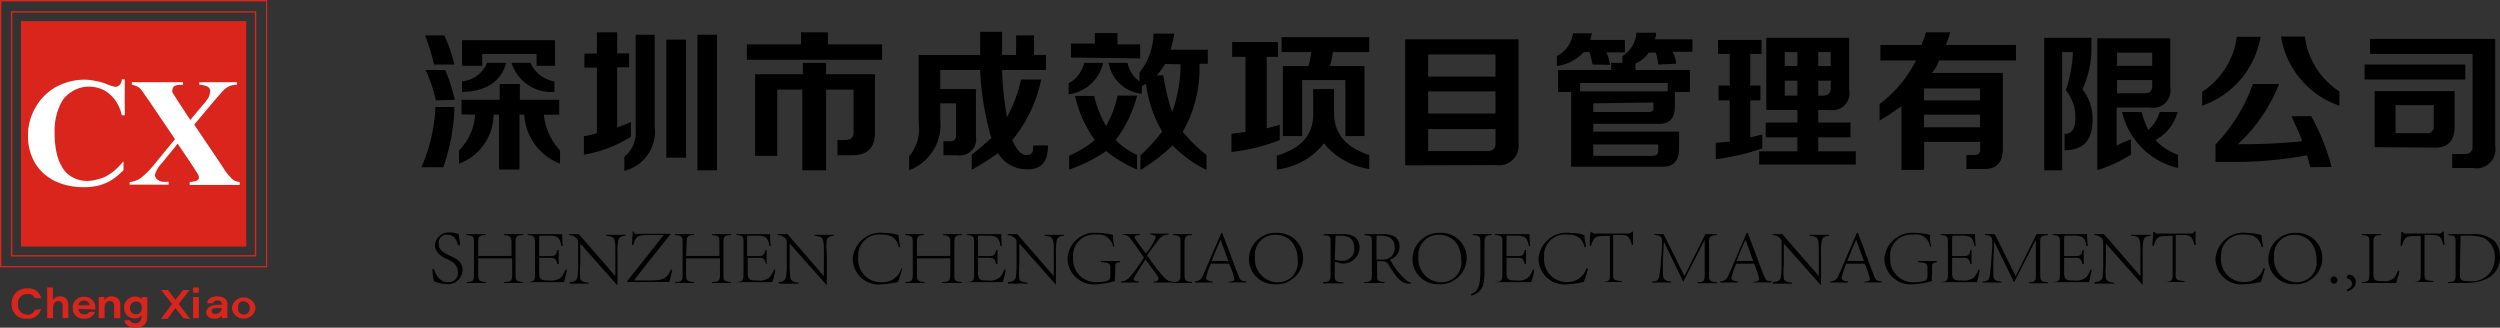 <svg id="图层_1" data-name="图层 1" xmlns="http://www.w3.org/2000/svg" viewBox="0 0 178.55 23.4"><rect x="0" y="0" width="178.55" height="23.4" fill="#333333" stroke="none"/><defs><style>.cls-1{fill:#da251c;}.cls-2{fill:#fff;}</style></defs><title>LOGO</title><path class="cls-1" d="M19.08,19.09H0V0H19.08ZM.1,19H19V.1H.1Z"/><path class="cls-1" d="M18.3,18.32H.78V.8H18.3ZM.88,18.22H18.2V.9H.88Z"/><rect class="cls-1" x="1.5" y="1.51" width="16.09" height="16.1"/><path class="cls-2" d="M8.91,8.23H8.7a3.1,3.1,0,0,0-.34-.87,2.27,2.27,0,0,0-.54-.64,2,2,0,0,0-.68-.4,2.34,2.34,0,0,0-.79-.13,2.18,2.18,0,0,0-.67.1,2.09,2.09,0,0,0-.6.29A2.3,2.3,0,0,0,4.59,7a2.45,2.45,0,0,0-.34.59A4.38,4.38,0,0,0,3.9,9.44a7.34,7.34,0,0,0,.06,1,5,5,0,0,0,.18.84,3.57,3.57,0,0,0,.33.71,1.75,1.75,0,0,0,.46.51,2.14,2.14,0,0,0,1.38.42A2.84,2.84,0,0,0,7,12.8a2.38,2.38,0,0,0,.61-.23,3.64,3.64,0,0,0,.6-.42,6.19,6.19,0,0,0,.61-.63v.63a5.2,5.2,0,0,1-.62.55,3.13,3.13,0,0,1-.66.38,2.94,2.94,0,0,1-.73.22,4.46,4.46,0,0,1-.84.07,5,5,0,0,1-1.11-.12,4.13,4.13,0,0,1-1-.35,3.93,3.93,0,0,1-.81-.57,3.25,3.25,0,0,1-.6-.78A3.8,3.8,0,0,1,2,9.67a3.92,3.92,0,0,1,.54-2A3.83,3.83,0,0,1,4,6.21a4.4,4.4,0,0,1,1-.39,4.32,4.32,0,0,1,1-.13,3.72,3.72,0,0,1,.81.09A3.83,3.83,0,0,1,7.6,6a2.59,2.59,0,0,0,.63.2.42.42,0,0,0,.31-.13.62.62,0,0,0,.16-.41h.21Z"/><path class="cls-2" d="M15.9,11.91a4.11,4.11,0,0,0,.71.9.7.7,0,0,0,.24.13,1.31,1.31,0,0,0,.27.06v.21H13.55V13a2.27,2.27,0,0,0,.34-.05.71.71,0,0,0,.21-.08.26.26,0,0,0,.1-.11.27.27,0,0,0,0-.12.37.37,0,0,0-.05-.17L14,12.23l-.24-.38-1.07-1.59-1.12,1.38a2,2,0,0,0-.51.85.45.45,0,0,0,.13.29.8.8,0,0,0,.39.2,3.76,3.76,0,0,0,.46,0v.21H9.26V13a1.62,1.62,0,0,0,.76-.26,5.69,5.69,0,0,0,1-1L12.5,9.94,10.63,7.18c-.16-.22-.28-.4-.36-.52l-.17-.23a.83.83,0,0,0-.29-.25,1.2,1.2,0,0,0-.39-.12V5.87h3.65v.19h-.19a.82.82,0,0,0-.44.1.32.32,0,0,0-.12.25.28.28,0,0,0,0,.2l.36.57.91,1.39.78-.94A4.26,4.26,0,0,0,14.87,7,1,1,0,0,0,15,6.59a.45.45,0,0,0,0-.2.41.41,0,0,0-.13-.17.64.64,0,0,0-.25-.11,1.35,1.35,0,0,0-.38-.05V5.87h2.68v.19a1.41,1.41,0,0,0-.5.08,1.47,1.47,0,0,0-.42.27c-.09.09-.32.35-.71.8L13.87,8.9Z"/><path class="cls-1" d="M2.93,22.08a.93.93,0,0,1-1,.68A1,1,0,0,1,.83,21.69,1.05,1.05,0,0,1,1.94,20.6a.91.91,0,0,1,1,.69H2.49A.51.51,0,0,0,1.94,21a.64.64,0,0,0-.65.72.66.66,0,0,0,.65.75.52.52,0,0,0,.55-.34Z"/><path class="cls-1" d="M3.78,20.53v.9a.56.56,0,0,1,.52-.26c.36,0,.58.21.58.64v.91H4.47v-.86c0-.21-.07-.36-.3-.36s-.38.2-.38.49v.73H3.37V20.53Z"/><path class="cls-1" d="M5.6,22.07a.4.4,0,0,0,.42.38.35.35,0,0,0,.35-.18h.42a.75.75,0,0,1-.78.49A.75.75,0,0,1,5.19,22a.77.77,0,0,1,.81-.8.76.76,0,0,1,.81.8v.1Zm.79-.27A.35.35,0,0,0,6,21.47a.34.34,0,0,0-.39.33Z"/><path class="cls-1" d="M7.05,21.59v-.38h.41c0,.05,0,.15,0,.23A.54.54,0,0,1,8,21.17a.56.56,0,0,1,.59.62v.93H8.15v-.86c0-.19-.07-.36-.31-.36s-.37.18-.37.48v.74H7.05Z"/><path class="cls-1" d="M10.52,22.54c0,.55-.22.86-.85.86s-.76-.36-.79-.53H9.3c0,.12.13.22.39.22s.42-.22.42-.52V22.5a.53.53,0,0,1-.52.24A.72.72,0,0,1,8.87,22a.77.77,0,0,1,.76-.82c.33,0,.45.14.48.23a1.34,1.34,0,0,0,0-.19h.41c0,.15,0,.3,0,.44ZM9.29,22a.42.42,0,0,0,.42.45c.26,0,.41-.16.41-.47s-.14-.45-.4-.45A.43.43,0,0,0,9.29,22Z"/><path class="cls-1" d="M13.1,22.72,12.53,22h0l-.56.77h-.48l.8-1.06-.78-1H12l.53.71h0l.54-.71h.47l-.78,1,.83,1.08Z"/><path class="cls-1" d="M13.79,20.53h.41v.37h-.41Zm0,.68h.41v1.51h-.41Z"/><path class="cls-1" d="M16.24,22.31c0,.18,0,.38,0,.41h-.39a1.11,1.11,0,0,1,0-.19.58.58,0,0,1-.55.23c-.41,0-.57-.25-.57-.49s.34-.5.78-.5h.33v-.06c0-.13-.06-.25-.31-.25s-.28.09-.3.2H14.8c0-.19.15-.49.72-.49s.72.3.72.55ZM15.83,22h-.32c-.28,0-.39.07-.39.21s.09.21.28.21.43-.16.43-.38Z"/><path class="cls-1" d="M18.25,22a.85.85,0,0,1-1.69,0,.85.85,0,0,1,1.69,0ZM17,22a.42.42,0,0,0,.42.47.42.42,0,0,0,.41-.47.43.43,0,0,0-.42-.48C17.12,21.49,17,21.71,17,22Z"/><path d="M30.1,11.94a12,12,0,0,0,1-4.3h1.36a14.08,14.08,0,0,1-.8,4.3ZM31,4.61a14.43,14.43,0,0,0-.64-2.08h1.37a10.24,10.24,0,0,1,.72,2.08Zm.13,2.56A10.87,10.87,0,0,0,30.4,5h1.4a12.33,12.33,0,0,1,.68,2.13Zm1.83,1V7.13h2.73V6h1.44V7.13h2.81V8.19h-1.1A4.41,4.41,0,0,0,40,10.75v.94a4,4,0,0,1-2.56-3.5h-.34v3.92H35.64V8.19h-.39a3.77,3.77,0,0,1-2.47,3.5v-.94a3.93,3.93,0,0,0,1.15-2.56ZM33,4.7V2.87h6.64V4.7H38.32V3.85H34.44V4.7Zm0,1.87V5.81a2.17,2.17,0,0,0,1.79-1.32h1.36C35.79,5.82,34.74,6.52,33,6.57Zm6.6,0a3,3,0,0,1-3.07-2.08h1.36a2.24,2.24,0,0,0,1.71,1.32Z"/><path d="M41.74,4.83v-1h.89V2.31h1.45v1.5h.85v1h-.85V9.09L44.34,9a3.68,3.68,0,0,0,.72-.3V9.77a9.25,9.25,0,0,1-3.36,1.28V9.73a7.08,7.08,0,0,0,.93-.22V4.83Zm2.85,7.37v-1A2.21,2.21,0,0,0,45.4,9.3V2.48h1.36V9.05A2.89,2.89,0,0,1,44.59,12.2Zm3-.94V2.83H49v8.43Zm2.22.9V2.48h1.4v9.68Z"/><path d="M53.34,4.27V3.17h3.87V2.31h1.92v.86H63v1.1Zm.59,6.86V5.3h3.41V4.49H59V5.3h3.49V9.47c0,1.08-.52,1.62-1.66,1.62H59.81V10h.55q.64,0,.6-.6v-3H59v5.76h-1.7V6.4H55.51v4.73Z"/><path d="M64.93,12.16v-1a3,3,0,0,0,.68-2.39V3.93H70V2.27h1.57c0,.6,0,1.15,0,1.66h1V2.53h1.28v1.4h.85V5H71.57a21.48,21.48,0,0,0,.35,3.37,10,10,0,0,0,1-2.69h1.44A9.87,9.87,0,0,1,72.3,10c.31.74.67,1.1,1.06,1.07s.43-.2.43-.68h1.06c0,1.16-.49,1.73-1.49,1.7a2.37,2.37,0,0,1-2.08-1.15,20.33,20.33,0,0,1-1.88,1.19V11.05q.76-.6,1.41-1.2l-.13-.38c0-.14-.06-.25-.08-.34A21.1,21.1,0,0,1,70,5H67.15V6.36H69.7V9.73a1.16,1.16,0,0,1-1.32,1.36h-1v-1h.43c.34,0,.49-.14.47-.51V7.38H67.15V8.53A3.46,3.46,0,0,1,64.93,12.16Z"/><path d="M76.32,6.74v-.8a2.08,2.08,0,0,0,1.1-1.45h1.37A2.94,2.94,0,0,1,76.32,6.74Zm4.89,5.37A9.82,9.82,0,0,1,79,10.79a10.78,10.78,0,0,1-2.64,1.32v-1A7.2,7.2,0,0,0,78.19,10a8.55,8.55,0,0,1-1.41-3.15h1.37A7.46,7.46,0,0,0,79,9a7.46,7.46,0,0,0,.81-2.17h1.4A8.75,8.75,0,0,1,79.68,10a4.86,4.86,0,0,0,1.53,1.06Zm-4.72-8v-1h1.7V2.36h1.62v.81h1.62v1ZM81.55,6.7a2.7,2.7,0,0,1-2.38-2.21h1.36a2.14,2.14,0,0,0,.85,1.32V5.17a4.45,4.45,0,0,0,1-2.77h1.49c-.08.43-.17.81-.25,1.15h2.64v1h-.6a9,9,0,0,1-1.19,4.86,10.8,10.8,0,0,0,1.7,1.66v1.07a9.25,9.25,0,0,1-2.43-1.75,12,12,0,0,1-2.29,1.75V11.09A11.47,11.47,0,0,0,83,9.39,8.94,8.94,0,0,1,81.85,6a.65.65,0,0,0-.3.17Zm1.66-2.13a5.24,5.24,0,0,1-.59.81h.47A13.66,13.66,0,0,0,83.72,8a10.42,10.42,0,0,0,.6-3.41Z"/><path d="M88,4.06V3h3.27V4.06h-.8V9.17c.28-.08.59-.17.93-.25V10a12.92,12.92,0,0,1-3.45.85V9.56c.34-.06.67-.1,1-.13V4.06Zm3.19,8.05v-1C93,10.58,93.85,9.56,93.79,8V6.36h1.49V8.07c0,1.44.81,2.45,2.51,3v1a5.12,5.12,0,0,1-3.23-1.83A5,5,0,0,1,91.15,12.11Zm.34-8.39V2.65h6.26V3.72H95.19a5.77,5.77,0,0,1-.21,1h2.47v5H96.09v-4H93v4H91.62v-5h1.83a8.69,8.69,0,0,0,.21-1Z"/><path d="M100.36,11.81v-9h8.09v7.41a1.39,1.39,0,0,1-1.57,1.57ZM102,3.89V5.47h4.81V3.89Zm0,2.64V8.11h4.81V6.53Zm0,4.26h4.22c.42,0,.62-.18.59-.64V9.22H102Z"/><path d="M113.75,4.61a2.39,2.39,0,0,1-.09-.38l-.13-.51h-.42a3.2,3.2,0,0,1-1.92,1V4a2.13,2.13,0,0,0,1.15-1.62h1.36l-.12.47h2.47v.89h-1.32a2.92,2.92,0,0,1,.25.89Zm4.68,0a5.12,5.12,0,0,0-.17-.85h-.51a2.1,2.1,0,0,1-.94.77V5h3.88V6.57h-1.07v1c0,.88-.37,1.3-1.19,1.27h-4.64v.56h6.13v1.19c0,.91-.4,1.35-1.28,1.32h-6.43V6.57h-.93V5h3.79V4.49h.8V4a2.06,2.06,0,0,0,1-1.66h1.4a.68.68,0,0,1,0,.21,1.52,1.52,0,0,1-.09.26h2.69v.89h-1.41a2.52,2.52,0,0,1,.26.85Zm-5.58,1.32v.6h6.26v-.6Zm.94,1.45V8h3.92c.28,0,.41-.1.38-.38v-.3Zm4.64,2.94h-4.64v.81H118c.32,0,.46-.14.43-.43Z"/><path d="M122.7,3.85v-1h3.11v1H125V6.11h.73V7.17H125V9.81l.86-.21v1a16.4,16.4,0,0,1-3.32.77V10.2l1-.09V7.17h-.8V6.11h.8V3.85Zm3.45,4V2.7h5.92V6.45a1.2,1.2,0,0,1-1.4,1.4h-.81v.9h2.3V9.81h-2.3v1h2.68v.94h-6.9v-.94h2.73v-1h-2.26V8.75h2.26v-.9Zm1.32-4.13v1h.9v-1Zm0,3.11h.9V5.76h-.9Zm3.28-3.11h-.89v1h.89Zm-.6,3.11q.65,0,.6-.6V5.76h-.89V6.83Z"/><path d="M134.3,4.32V3.21h2.94a1.37,1.37,0,0,0,.08-.26,2.51,2.51,0,0,0,.22-.64h1.74a4.15,4.15,0,0,1-.21.64,1.26,1.26,0,0,1-.09.26h5V4.32h-5.5a2.38,2.38,0,0,1-.51.89h5.07v5.41c0,1-.44,1.48-1.4,1.45h-1.2v-1H141c.31,0,.45-.16.42-.47v-.47h-4v2h-1.62V7.6c-.23.14-.57.37-1,.68a4.66,4.66,0,0,0-.56.34V7.43a8.81,8.81,0,0,0,2.6-3.11Zm3.11,2v.85h4V6.32Zm0,1.87v.9h4v-.9Z"/><path d="M146,12.16V2.7h3.37v1a7.07,7.07,0,0,1-.64,2.68,3.37,3.37,0,0,1,.72,2.18c0,1.45-.65,2.17-2,2.17V9.56c.51,0,.77-.34.77-1.11a3,3,0,0,0-.68-2,10,10,0,0,0,.51-2.73h-.77v8.44Zm3.79,0V2.74H155V6.23a1.24,1.24,0,0,1-1.45,1.45h-2.38v2.73a3.78,3.78,0,0,1,.63-.3l.39-.17v1.11A10.75,10.75,0,0,1,149.77,12.16Zm1.41-8.4V4.7h2.51V3.76Zm1.95,2.9c.4,0,.59-.17.56-.6V5.72h-2.51v.94ZM155.56,12a5.34,5.34,0,0,1-4-4h1.4a6.6,6.6,0,0,0,.47,1.28A2.61,2.61,0,0,0,154.24,8h1.28a3.19,3.19,0,0,1-1.58,2,4.15,4.15,0,0,0,1.62,1.06Z"/><path d="M157.28,7.55v-1a5.49,5.49,0,0,0,2.47-3.92h1.7A6.36,6.36,0,0,1,157.28,7.55ZM165,11.94c-.09-.31-.16-.59-.22-.85a28.44,28.44,0,0,1-5.62.47h-.93V10.32A12,12,0,0,0,160.9,6h1.87a11.67,11.67,0,0,1-2.94,4.3,43.74,43.74,0,0,0,4.6-.21,9.78,9.78,0,0,0-.51-1.19c-.11-.26-.2-.46-.25-.6h1.4a15.46,15.46,0,0,1,1.45,3.62Zm2.08-4.39a6.28,6.28,0,0,1-4.17-4.94h1.7a5.52,5.52,0,0,0,2.47,3.92Z"/><path d="M168.88,5.68V4.61h7.19V5.68ZM175.14,12V11H176c.42,0,.62-.19.59-.64V3.85h-7.32V2.78h8.94v7.67A1.35,1.35,0,0,1,176.63,12Zm-5.54-1.49v-4h5.71V9c0,1.05-.46,1.57-1.45,1.54Zm1.49-1h2.21a.45.45,0,0,0,.52-.51V7.51h-2.73Z"/><path d="M32.72,17.53c-.1-.33-.23-.77-.78-.77a.57.57,0,0,0-.61.63c0,.47.35.65.71.83s1,.37,1,1.07a1.05,1.05,0,0,1-1.17,1,2.52,2.52,0,0,1-.57-.09L31,20.1a6.84,6.84,0,0,1-.13-.88H31c.09.3.33.93,1,.93a.64.64,0,0,0,.7-.72c0-.57-.46-.76-.76-.93,0,0-.88-.29-.88-1a1,1,0,0,1,1.05-.9,2,2,0,0,1,.66.12c0,.19.05.4.09.78Z"/><path d="M34.15,18.28h2.38v-.93c0-.43-.05-.52-.53-.56v-.07h1.36v.07c-.49,0-.54.13-.54.56v2.23c0,.44,0,.52.52.56v.07H36v-.07c.53,0,.58-.12.58-.56V18.45H34.15v1.13c0,.44.05.52.54.56v.07H33.33v-.07c.48,0,.52-.12.52-.56V17.35c0-.43,0-.52-.54-.56v-.07h1.36v.07c-.47,0-.52.13-.52.56Z"/><path d="M37.64,20.14c.53,0,.57-.13.57-.56V17.39c0-.48-.05-.57-.52-.6v-.07h2.46c0,.19,0,.52.05.85l-.1,0c-.12-.57-.22-.74-.91-.74h-.53c-.15,0-.15,0-.15.16v1.3h.66c.44,0,.55,0,.63-.43h.1v1h-.1c-.09-.43-.21-.45-.63-.45h-.66v1.09c0,.53.23.53.7.53a1.12,1.12,0,0,0,.86-.22,1.59,1.59,0,0,0,.31-.55h.1c0,.21-.16.7-.2.89H37.64Z"/><path d="M40.69,20.14c.34,0,.5-.14.54-.29a4.63,4.63,0,0,0,.06-1V17.59c0-.49,0-.47-.13-.59s-.21-.17-.51-.21v-.07h.69l2.61,3h0v-1.6c0-1.09,0-1.23-.67-1.28v-.07h1.4v.07c-.33,0-.47.14-.52.3a4.21,4.21,0,0,0-.06,1v2.18h-.06l-2.6-2.93h0v1.49a6.33,6.33,0,0,0,0,1c0,.18.22.28.6.31v.07H40.69Z"/><path d="M45.27,16.58a.22.22,0,0,0,.11.12.53.53,0,0,0,.19,0h2.3l0,.06c-.87,1.08-1.74,2.15-2.59,3.27.21,0,.72,0,1.12,0,1,0,1.23-.14,1.51-.77l.1,0c0,.14-.14.62-.21.88h-3l0-.06c.85-1.09,1.73-2.17,2.6-3.3H46.34c-.85,0-.93.14-1.11.72h-.1c0-.28.06-.66.06-1Z"/><path d="M49,18.28h2.38v-.93c0-.43,0-.52-.53-.56v-.07h1.37v.07c-.5,0-.55.13-.55.56v2.23c0,.44,0,.52.53.56v.07H50.85v-.07c.53,0,.57-.12.57-.56V18.45H49v1.13c0,.44.05.52.55.56v.07H48.23v-.07c.47,0,.52-.12.52-.56V17.35c0-.43,0-.52-.54-.56v-.07h1.35v.07c-.47,0-.52.13-.52.56Z"/><path d="M52.53,20.14c.53,0,.57-.13.57-.56V17.39c0-.48,0-.57-.51-.6v-.07H55c0,.19,0,.52.05.85l-.09,0c-.12-.57-.23-.74-.91-.74h-.53c-.15,0-.16,0-.16.16v1.3h.66c.45,0,.55,0,.64-.43h.09v1H54.7c-.09-.43-.21-.45-.64-.45H53.4v1.09c0,.53.23.53.7.53a1.12,1.12,0,0,0,.86-.22,1.76,1.76,0,0,0,.32-.55h.09c0,.21-.15.7-.2.89H52.53Z"/><path d="M55.59,20.14c.33,0,.49-.14.53-.29a4.41,4.41,0,0,0,.07-1V17.59c0-.49,0-.47-.13-.59a.74.74,0,0,0-.52-.21v-.07h.7l2.6,3h0v-1.6c0-1.09,0-1.23-.67-1.28v-.07h1.4v.07c-.32,0-.47.14-.52.3a4.42,4.42,0,0,0,0,1v2.18H59l-2.6-2.93h0v1.49a5.88,5.88,0,0,0,.06,1c.05.18.22.28.59.31v.07h-1.4Z"/><path d="M64.43,19.2a8.1,8.1,0,0,1-.3.94A6.7,6.7,0,0,1,63,20.3a1.85,1.85,0,0,1-2.1-1.78,2,2,0,0,1,2.22-1.89,3.59,3.59,0,0,1,1.06.16c0,.28.08.55.11.86l-.1,0c-.15-.65-.54-.9-1.27-.9a1.49,1.49,0,0,0-1.62,1.61A1.62,1.62,0,0,0,63,20.16a1.4,1.4,0,0,0,1.38-1Z"/><path d="M65.49,18.28h2.38v-.93c0-.43-.05-.52-.53-.56v-.07H68.7v.07c-.5,0-.54.13-.54.56v2.23c0,.44,0,.52.52.56v.07H67.29v-.07c.53,0,.58-.12.58-.56V18.45H65.49v1.13c0,.44.05.52.54.56v.07H64.67v-.07c.48,0,.52-.12.52-.56V17.35c0-.43,0-.52-.54-.56v-.07H66v.07c-.47,0-.52.13-.52.56Z"/><path d="M69,20.14c.53,0,.57-.13.57-.56V17.39c0-.48,0-.57-.52-.6v-.07h2.46c0,.19,0,.52.05.85l-.1,0c-.12-.57-.22-.74-.91-.74H70c-.15,0-.15,0-.15.16v1.3h.66c.44,0,.55,0,.63-.43h.1v1h-.1c-.09-.43-.21-.45-.63-.45h-.66v1.09c0,.53.23.53.69.53a1.13,1.13,0,0,0,.87-.22,1.59,1.59,0,0,0,.31-.55h.1c0,.21-.16.7-.2.89H69Z"/><path d="M72,20.14c.34,0,.49-.14.54-.29a5.36,5.36,0,0,0,.06-1V17.59c0-.49,0-.47-.13-.59s-.21-.17-.51-.21v-.07h.69l2.61,3h0v-1.6c0-1.09,0-1.23-.66-1.28v-.07H76v.07c-.33,0-.47.14-.52.3a4.21,4.21,0,0,0-.06,1v2.18H75.4l-2.6-2.93h0v1.49a6.33,6.33,0,0,0,0,1c0,.18.22.28.6.31v.07H72Z"/><path d="M80,18.72c-.34.05-.35.12-.35.37v.5a1.3,1.3,0,0,0,0,.48,5.67,5.67,0,0,1-1.31.23,1.88,1.88,0,0,1-2.1-1.8,1.94,1.94,0,0,1,2.15-1.87,4.48,4.48,0,0,1,1.1.15c0,.16,0,.48.1.83h-.09a1.06,1.06,0,0,0-1.21-.85,1.5,1.5,0,0,0-1.65,1.65,1.63,1.63,0,0,0,1.7,1.74,2.64,2.64,0,0,0,.72-.09c.17-.06.24-.14.24-.38V19.2c0-.34,0-.43-.67-.48v-.08H80Z"/><path d="M80.17,16.72h1.25v.07c-.28,0-.39.06-.39.14a.4.4,0,0,0,.08.17c.2.31.46.67.74,1a4.39,4.39,0,0,0,.7-1.16c0-.11-.11-.15-.39-.19v-.07h1.29v.07a1,1,0,0,0-.79.48l-.74,1c.34.49.71,1,1,1.33s.41.51.82.55v.07H82.38v-.07c.23,0,.35-.07.35-.17a.27.27,0,0,0,0-.13c-.16-.25-.59-.84-.92-1.28-.34.51-.58.91-.78,1.25a.54.54,0,0,0-.06.16c0,.1.11.14.38.17v.07H80.05v-.07a.88.88,0,0,0,.65-.34,13.22,13.22,0,0,0,1-1.37c-.32-.47-.63-.92-.77-1.09-.28-.4-.32-.5-.75-.55Z"/><path d="M83.77,20.14c.49,0,.54-.12.54-.56V17.35c0-.43,0-.53-.54-.56v-.07h1.36v.07c-.48,0-.53.13-.53.56v2.23c0,.44.05.53.53.56v.07H83.77Z"/><path d="M87.72,20.14c.32-.05.44-.08.44-.22a5.39,5.39,0,0,0-.38-1.09h-1.3a5,5,0,0,0-.34,1c0,.19.15.23.47.28v.07H85.33v-.07c.39-.08.46-.13.67-.64l1.23-2.84.06,0,.38,1c.26.69.52,1.39.73,1.93s.21.47.61.54v.07H87.72Zm-.55-3c-.23.5-.45,1-.63,1.5h1.19l-.55-1.5Z"/><path d="M93.07,18.41a1.89,1.89,0,0,1-2,1.89,1.8,1.8,0,0,1-1.87-1.79,1.9,1.9,0,0,1,2-1.88A1.8,1.8,0,0,1,93.07,18.41Zm-3.44-.06a1.65,1.65,0,0,0,1.61,1.81,1.41,1.41,0,0,0,1.45-1.51c0-1.27-.71-1.88-1.62-1.88A1.42,1.42,0,0,0,89.63,18.35Z"/><path d="M94.5,20.14c.48,0,.53-.12.53-.56V17.35c0-.44,0-.53-.5-.55v-.08h1.34c.35,0,1.23,0,1.23,1a1.16,1.16,0,0,1-1.32,1.09l-.45-.12v.93c0,.43,0,.51.62.55v.07H94.5Zm.83-1.6a1.17,1.17,0,0,0,.48.08.83.83,0,0,0,.91-.9c0-.61-.35-.89-1-.89h-.28s-.06,0-.06.14Z"/><path d="M97.43,20.14c.51,0,.55-.12.55-.56V17.34c0-.45,0-.51-.52-.54v-.08h1.33c.56,0,1.17.16,1.17.88a1,1,0,0,1-.69.95,8.11,8.11,0,0,0,.5.76c.28.33.67.81,1,.88l0,.07c-.51,0-.78,0-1.63-1.4-.15-.21-.31-.21-.79-.21v.93c0,.44,0,.53.53.56v.07H97.43Zm1.2-1.6a1.06,1.06,0,0,0,.69-.17.84.84,0,0,0,.29-.69c0-.6-.39-.85-1-.85h-.3s0,0,0,.12v1.58Z"/><path d="M104.75,18.41a1.89,1.89,0,0,1-2,1.89,1.8,1.8,0,0,1-1.87-1.79,1.9,1.9,0,0,1,2-1.88A1.8,1.8,0,0,1,104.75,18.41Zm-3.44-.06a1.65,1.65,0,0,0,1.61,1.81,1.41,1.41,0,0,0,1.45-1.51c0-1.27-.72-1.88-1.62-1.88A1.42,1.42,0,0,0,101.31,18.35Z"/><path d="M105.06,21c.5-.19.67-.5.67-1.74V17.35c0-.43,0-.53-.55-.56v-.07h1.35v.07c-.46,0-.51.13-.51.56v2.17c0,1.11-.31,1.35-.93,1.61Z"/><path d="M106.73,20.14c.53,0,.57-.13.57-.56V17.39c0-.48,0-.57-.52-.6v-.07h2.46c0,.19,0,.52.05.85l-.1,0c-.12-.57-.22-.74-.91-.74h-.53c-.15,0-.15,0-.15.16v1.3h.66c.44,0,.55,0,.63-.43h.1v1h-.1c-.09-.43-.2-.45-.63-.45h-.66v1.09c0,.53.23.53.7.53a1.12,1.12,0,0,0,.86-.22,1.59,1.59,0,0,0,.31-.55h.1c0,.21-.16.7-.2.89h-2.64Z"/><path d="M113.41,19.2a8.1,8.1,0,0,1-.3.94,6.7,6.7,0,0,1-1.13.16,1.85,1.85,0,0,1-2.1-1.78,2,2,0,0,1,2.22-1.89,3.59,3.59,0,0,1,1.06.16c0,.28.08.55.11.86l-.1,0c-.15-.65-.54-.9-1.27-.9a1.49,1.49,0,0,0-1.62,1.61,1.62,1.62,0,0,0,1.65,1.78,1.4,1.4,0,0,0,1.38-1Z"/><path d="M114.38,20.14c.57,0,.6-.13.6-.55V16.85h-.35c-.73,0-.81.12-1,.71h-.09c0-.33,0-.67.07-1h.09a.23.23,0,0,0,.12.12.44.44,0,0,0,.18,0h2.27a.26.26,0,0,0,.27-.14h.09c0,.26,0,.61,0,.95l-.09,0c-.14-.63-.35-.71-.83-.71h-.5v2.74c0,.42,0,.52.62.55v.07h-1.52Z"/><path d="M118.1,16.72h.71l1.49,3,1.5-3h.81v.07c-.53.05-.58.11-.55.67l0,2c0,.58,0,.65.57.7v.07h-1.39v-.07c.5,0,.52-.12.51-.7l0-2.34h0l-1.53,3h0l-1.39-2.86h0l-.07,1.5c0,.27,0,.46,0,.61,0,.53.06.69.58.74v.07h-1.36v-.07c.35,0,.47-.13.52-.35a8,8,0,0,0,.12-1.08l.08-1c0-.15,0-.28,0-.38,0-.39-.09-.47-.52-.52Z"/><path d="M125.2,20.14c.33-.05.44-.08.44-.22a5.83,5.83,0,0,0-.37-1.09H124a5.66,5.66,0,0,0-.34,1c0,.19.16.23.47.28v.07h-1.28v-.07c.4-.08.47-.13.68-.64l1.22-2.84.07,0,.38,1c.26.69.51,1.39.73,1.93s.21.47.61.54v.07h-1.3Zm-.54-3c-.23.5-.45,1-.63,1.5h1.18l-.54-1.5Z"/><path d="M126.64,20.14c.33,0,.49-.14.54-.29a5.36,5.36,0,0,0,.06-1V17.59c0-.49,0-.47-.13-.59a.72.72,0,0,0-.51-.21v-.07h.69l2.61,3h0v-1.6c0-1.09,0-1.23-.66-1.28v-.07h1.4v.07c-.33,0-.47.14-.52.3a4.21,4.21,0,0,0-.06,1v2.18H130l-2.6-2.93h0v1.49a5.29,5.29,0,0,0,0,1c0,.18.22.28.6.31v.07h-1.41Z"/><path d="M133.11,20.14c.32-.05.44-.08.44-.22a5.39,5.39,0,0,0-.38-1.09h-1.3a5,5,0,0,0-.34,1c0,.19.15.23.47.28v.07h-1.28v-.07c.39-.08.47-.13.68-.64l1.22-2.84.07,0,.38,1c.25.69.51,1.39.72,1.93s.22.47.61.54v.07h-1.29Zm-.55-3c-.22.5-.44,1-.62,1.5h1.18l-.55-1.5Z"/><path d="M138.34,18.72c-.33.05-.35.12-.35.37v.5a1.3,1.3,0,0,0,0,.48,5.67,5.67,0,0,1-1.31.23,1.88,1.88,0,0,1-2.1-1.8,2,2,0,0,1,2.16-1.87,4.48,4.48,0,0,1,1.1.15c0,.16,0,.48.09.83h-.09a1,1,0,0,0-1.2-.85A1.5,1.5,0,0,0,135,18.42a1.63,1.63,0,0,0,1.7,1.74,2.64,2.64,0,0,0,.72-.09c.17-.06.24-.14.24-.38V19.2c0-.34,0-.43-.67-.48v-.08h1.32Z"/><path d="M138.55,20.14c.53,0,.57-.13.57-.56V17.39c0-.48,0-.57-.51-.6v-.07h2.45c0,.19,0,.52.05.85l-.09,0c-.12-.57-.23-.74-.91-.74h-.53c-.15,0-.16,0-.16.16v1.3h.66c.45,0,.55,0,.64-.43h.09v1h-.09c-.09-.43-.21-.45-.64-.45h-.66v1.09c0,.53.23.53.7.53a1.12,1.12,0,0,0,.86-.22,1.76,1.76,0,0,0,.32-.55h.09c0,.21-.15.7-.2.89h-2.64Z"/><path d="M141.75,16.72h.72l1.49,3,1.49-3h.81v.07c-.52.05-.57.11-.55.67l0,2c0,.58,0,.65.57.7v.07h-1.38v-.07c.49,0,.51-.12.5-.7l0-2.34h0l-1.53,3h-.05l-1.39-2.86h0l-.07,1.5c0,.27,0,.46,0,.61,0,.53,0,.69.58.74v.07h-1.36v-.07c.35,0,.47-.13.51-.35a8,8,0,0,0,.12-1.08l.08-1c0-.15,0-.28,0-.38,0-.39-.09-.47-.52-.52Z"/><path d="M146.55,20.14c.54,0,.57-.13.57-.56V17.39c0-.48,0-.57-.51-.6v-.07h2.45c0,.19,0,.52.06.85l-.1,0c-.12-.57-.23-.74-.91-.74h-.53c-.15,0-.16,0-.16.16v1.3h.66c.45,0,.56,0,.64-.43h.1v1h-.1c-.09-.43-.21-.45-.64-.45h-.66v1.09c0,.53.23.53.7.53a1.13,1.13,0,0,0,.87-.22,1.59,1.59,0,0,0,.31-.55h.1c-.05.21-.16.7-.21.89h-2.64Z"/><path d="M149.61,20.14c.33,0,.49-.14.54-.29a5.36,5.36,0,0,0,.06-1V17.59c0-.49,0-.47-.13-.59a.72.72,0,0,0-.51-.21v-.07h.69l2.61,3h0v-1.6c0-1.09,0-1.23-.66-1.28v-.07h1.4v.07c-.33,0-.47.14-.52.3a4.21,4.21,0,0,0-.06,1v2.18H153l-2.6-2.93h0v1.49a5.29,5.29,0,0,0,0,1c.05.18.22.28.6.31v.07h-1.41Z"/><path d="M154.56,20.14c.57,0,.61-.13.61-.55V16.85h-.35c-.74,0-.82.12-1,.71h-.09c0-.33.05-.67.06-1h.09a.27.27,0,0,0,.12.12.47.47,0,0,0,.18,0h2.28a.26.26,0,0,0,.26-.14h.1a6.58,6.58,0,0,0,0,.95l-.1,0c-.13-.63-.35-.71-.83-.71h-.5v2.74c0,.42,0,.52.63.55v.07h-1.53Z"/><path d="M161.76,19.2c-.08.29-.21.75-.29.94a6.69,6.69,0,0,1-1.14.16,1.85,1.85,0,0,1-2.1-1.78,2,2,0,0,1,2.22-1.89,3.76,3.76,0,0,1,1.07.16c0,.28.07.55.1.86l-.09,0c-.16-.65-.54-.9-1.28-.9a1.5,1.5,0,0,0-1.62,1.61,1.62,1.62,0,0,0,1.66,1.78,1.39,1.39,0,0,0,1.37-1Z"/><path d="M165.86,18.41a1.89,1.89,0,0,1-2,1.89A1.8,1.8,0,0,1,162,18.51a1.9,1.9,0,0,1,2-1.88A1.8,1.8,0,0,1,165.86,18.41Zm-3.44-.06A1.65,1.65,0,0,0,164,20.16a1.41,1.41,0,0,0,1.45-1.51c0-1.27-.71-1.88-1.62-1.88A1.42,1.42,0,0,0,162.42,18.35Z"/><path d="M166.44,20a.25.25,0,0,1,.5,0,.24.24,0,0,1-.25.26A.25.25,0,0,1,166.44,20Z"/><path d="M167.6,20.7c.23-.1.38-.25.38-.44a.37.37,0,0,0-.31-.36.07.07,0,0,1-.07-.08.21.21,0,0,1,.22-.2.51.51,0,0,1,.43.53c0,.37-.32.56-.6.66Z"/><path d="M171.36,19.34c0,.19-.17.63-.21.87H168.7v-.07c.48,0,.52-.12.52-.59v-2.2c0-.43,0-.53-.54-.56v-.07h1.4v.07c-.52,0-.57.13-.57.56v2.12c0,.59.14.61.71.61a1.09,1.09,0,0,0,.74-.2,1.94,1.94,0,0,0,.3-.54Z"/><path d="M172.29,20.14c.56,0,.6-.13.6-.55V16.85h-.35c-.74,0-.81.12-1,.71h-.09c0-.33.05-.67.06-1h.09a.25.25,0,0,0,.13.12.44.44,0,0,0,.18,0h2.27a.26.26,0,0,0,.27-.14h.09a8.41,8.41,0,0,0,.05.95l-.09,0c-.14-.63-.35-.71-.83-.71h-.51v2.74c0,.42,0,.52.63.55v.07h-1.52Z"/><path d="M174.83,20.14c.51,0,.55-.12.55-.56V17.35c0-.43,0-.53-.5-.55v-.08h1.64a2.22,2.22,0,0,1,1.57.44,1.51,1.51,0,0,1,.46,1.15c0,1.49-1.3,1.9-2.43,1.9h-1.29Zm.85-.58c0,.43.09.52.65.52a1.63,1.63,0,0,0,1.85-1.63,1.53,1.53,0,0,0-.79-1.46,3.29,3.29,0,0,0-1.17-.16h-.49s0,0,0,.1Z"/></svg>